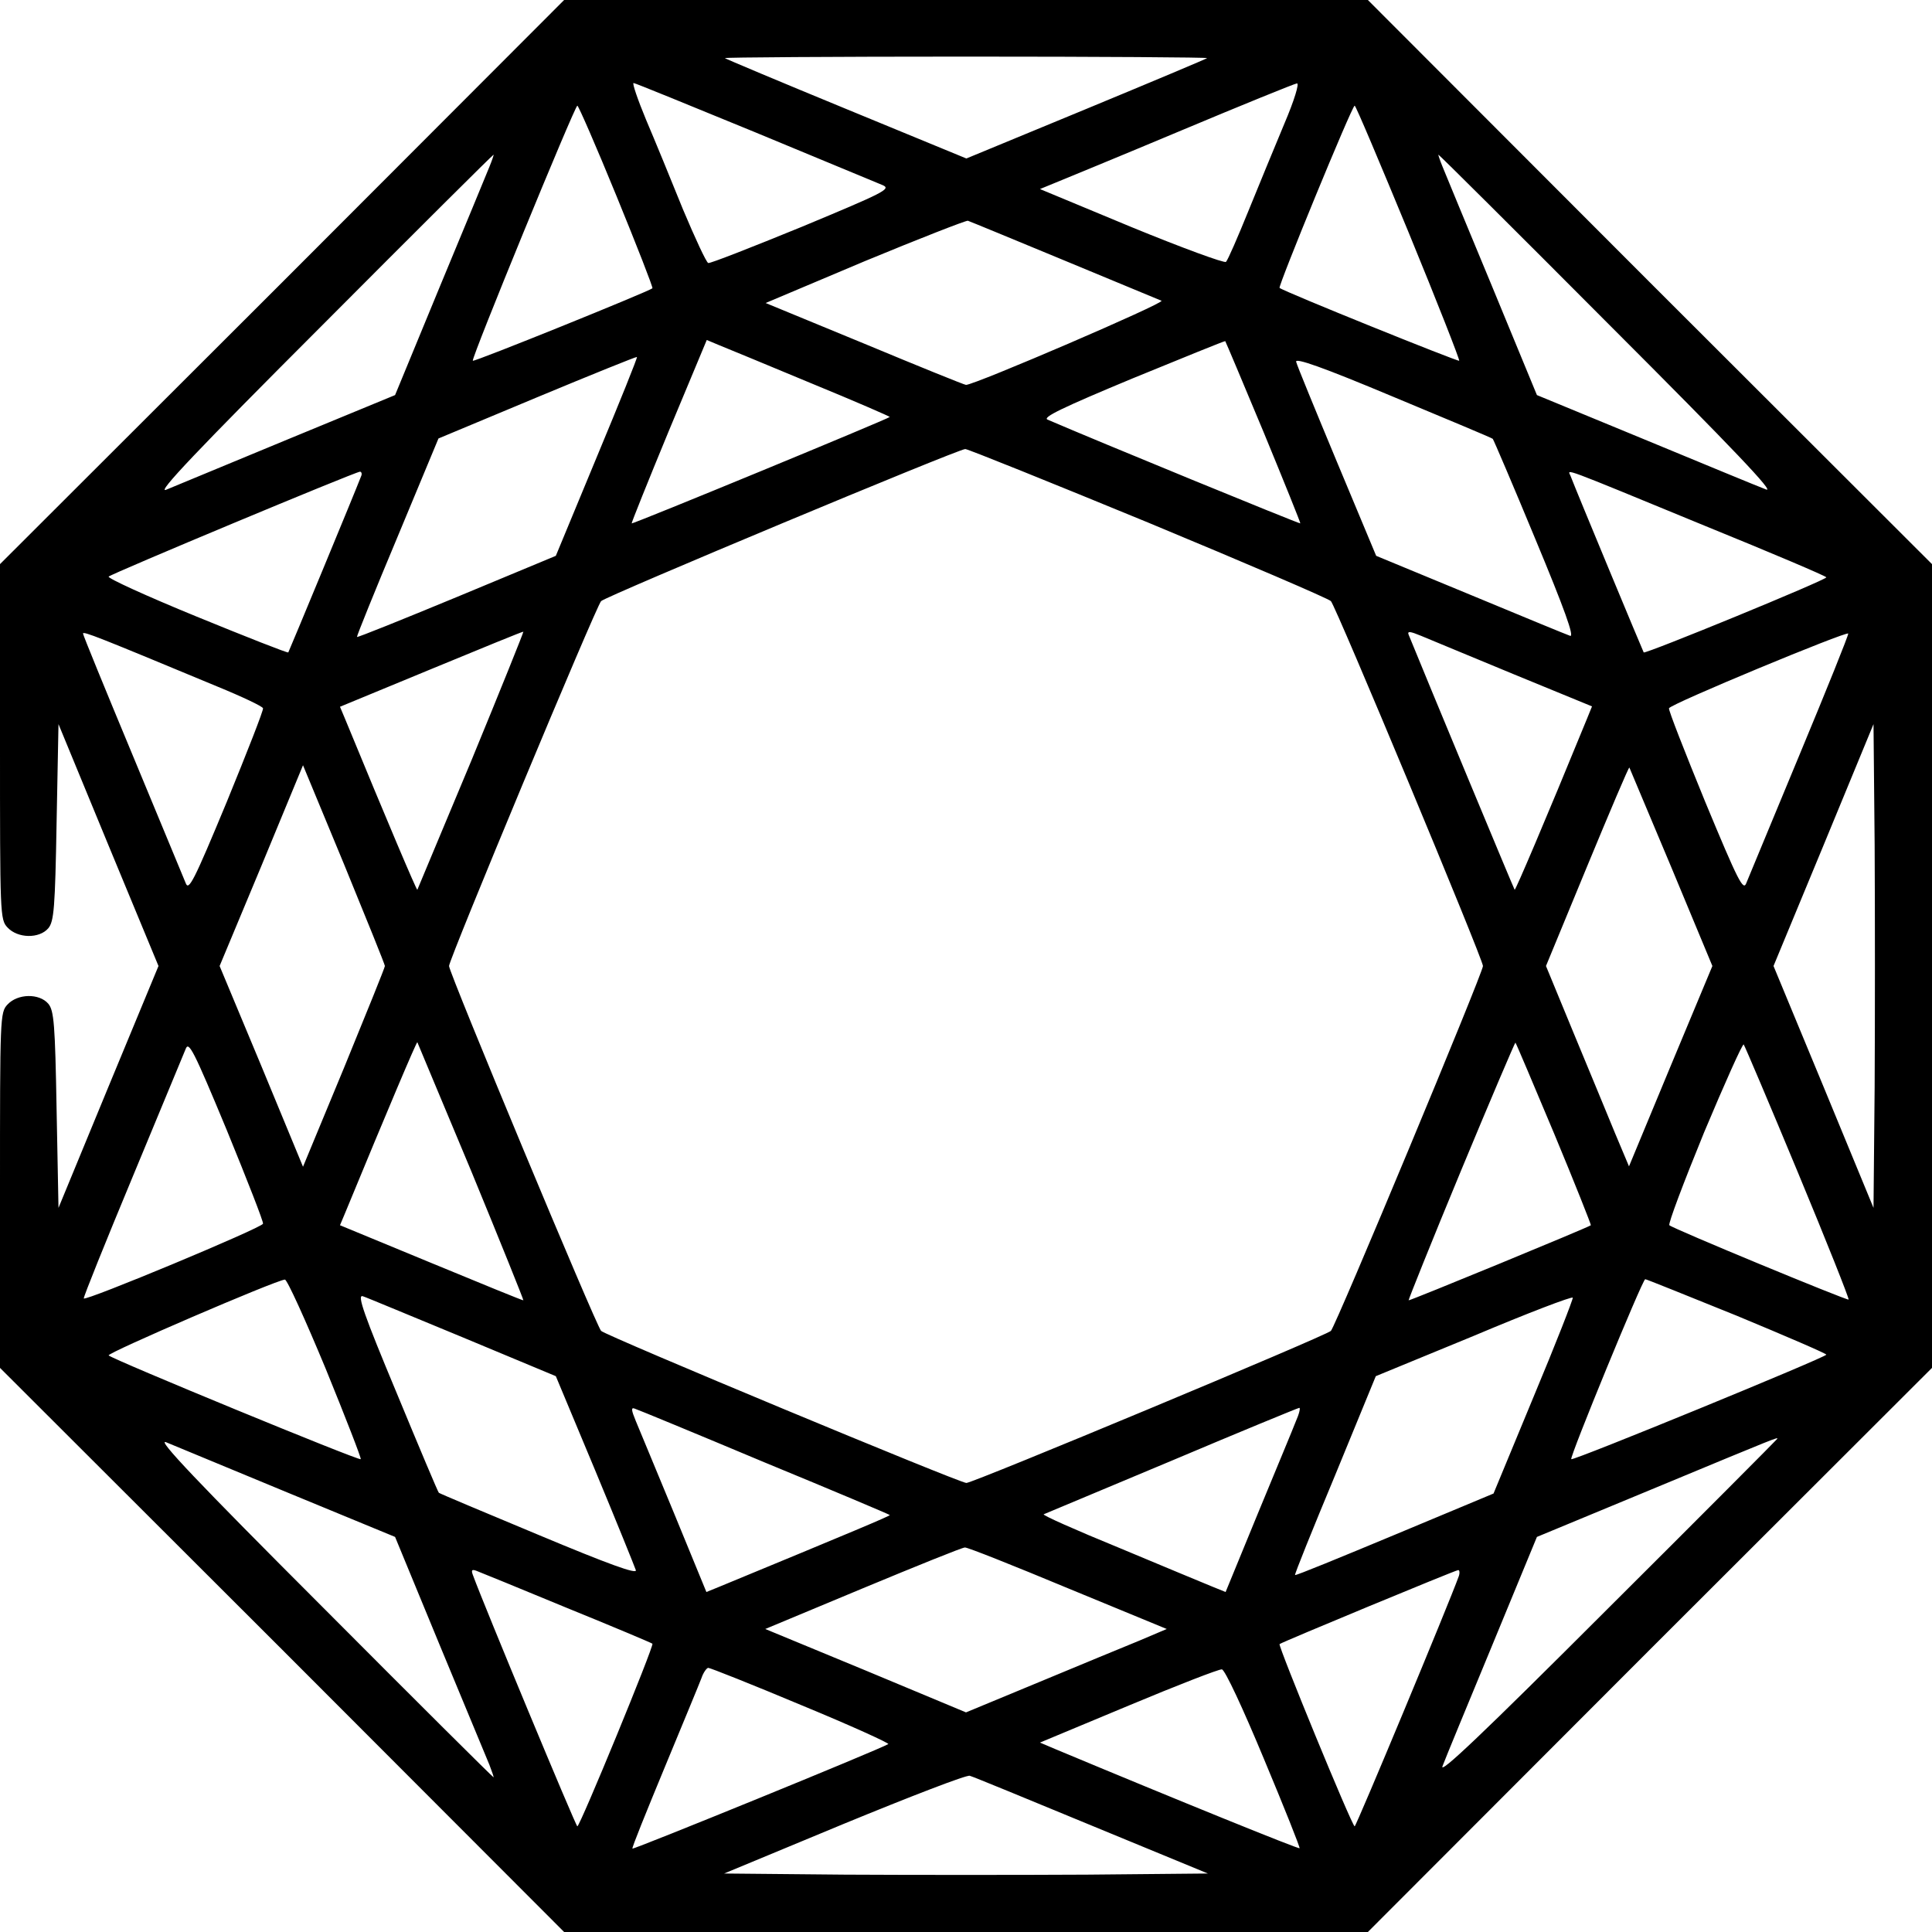 <?xml version="1.0" standalone="no"?>
<!DOCTYPE svg PUBLIC "-//W3C//DTD SVG 20010904//EN"
 "http://www.w3.org/TR/2001/REC-SVG-20010904/DTD/svg10.dtd">
<svg version="1.0" xmlns="http://www.w3.org/2000/svg"
 width="512pt" height="512pt" viewBox="0 0 512 512"
 preserveAspectRatio="xMidYMid meet">

<g transform="translate(0,512) scale(0.1,-0.1)"
fill="#000000" stroke="none">
<path d="M748 4372 l-748 -747 0 -471 c0 -459 0 -471 20 -492 27 -29 84 -30
108 -2 15 18 18 53 22 281 l5 260 132 -320 133 -321 -133 -321 -132 -320 -5
260 c-4 228 -7 263 -22 281 -24 28 -81 27 -108 -2 -20 -21 -20 -33 -20 -492
l0 -471 748 -747 747 -748 1065 0 1065 0 747 748 748 747 0 1065 0 1065 -748
747 -747 748 -1065 0 -1065 0 -747 -748z m2451 594 c-2 -2 -147 -63 -321 -135
l-317 -131 -318 131 c-175 72 -320 133 -322 135 -2 2 285 4 639 4 354 0 641
-2 639 -4z m-1199 -196 c173 -72 326 -135 340 -141 22 -10 1 -20 -215 -110
-132 -54 -244 -98 -248 -96 -5 1 -35 66 -67 142 -31 77 -75 184 -98 238 -22
53 -37 97 -33 97 4 0 148 -59 321 -130z m1404 23 c-25 -60 -68 -164 -96 -233
-28 -69 -54 -129 -59 -134 -4 -4 -116 37 -250 92 l-243 101 39 16 c22 9 173
71 335 139 162 68 300 124 307 125 7 1 -7 -45 -33 -106z m-1770 -193 c54 -132
97 -242 95 -244 -11 -9 -473 -196 -476 -192 -5 5 270 675 277 676 3 0 50 -108
104 -240z m2099 -96 c76 -185 136 -338 134 -340 -3 -3 -464 183 -476 193 -5 3
192 483 199 483 3 0 67 -152 143 -336z m-2436 174 c-7 -18 -67 -162 -132 -319
l-118 -286 -286 -118 c-157 -65 -302 -125 -321 -133 -26 -10 83 105 415 437
247 248 451 451 453 451 1 0 -4 -15 -11 -32z m2968 -419 c329 -329 441 -447
415 -436 -19 7 -164 67 -321 132 l-286 118 -118 286 c-65 157 -125 301 -132
319 -7 17 -12 32 -11 32 2 0 206 -203 453 -451z m-1445 171 c135 -56 251 -104
258 -107 12 -5 -495 -223 -518 -223 -4 0 -125 49 -269 109 l-262 108 263 111
c145 60 268 108 273 107 6 -2 120 -49 255 -105z m-672 -325 c117 -48 211 -89
210 -90 -6 -6 -682 -285 -684 -282 -1 1 43 111 98 244 l101 242 31 -13 c17 -7
127 -52 244 -101z m1201 -131 c54 -131 98 -240 97 -241 -2 -2 -538 218 -670
275 -14 6 40 32 225 109 134 55 245 100 246 99 1 -1 47 -110 102 -242z m-1767
-64 l-109 -263 -262 -109 c-145 -60 -264 -108 -265 -106 -1 2 47 121 107 264
l109 262 261 109 c144 60 263 108 265 107 2 -1 -46 -120 -106 -264z m2374 47
c2 -2 53 -121 113 -266 77 -185 104 -260 92 -256 -9 3 -128 52 -265 109 l-249
103 -104 249 c-57 137 -106 256 -108 265 -4 12 70 -14 256 -92 144 -60 264
-110 265 -112z m-913 -222 c260 -108 477 -201 484 -208 13 -13 403 -949 403
-967 0 -18 -390 -954 -403 -967 -13 -13 -948 -403 -966 -403 -18 0 -955 390
-968 403 -13 13 -403 949 -403 967 0 18 390 954 403 967 13 13 944 402 965
403 7 0 225 -88 485 -195z m-2086 123 c-16 -42 -191 -464 -193 -467 -2 -2
-111 41 -243 95 -132 54 -237 102 -233 106 8 8 652 277 666 278 4 0 6 -6 3
-12z m3560 -131 c177 -72 323 -134 323 -137 0 -7 -480 -204 -484 -199 -2 3
-178 426 -194 468 -7 18 -36 29 355 -132z m-3942 -426 c66 -27 121 -53 122
-58 2 -4 -42 -116 -96 -248 -88 -212 -101 -237 -109 -215 -6 14 -69 167 -141
340 -72 173 -131 317 -131 321 0 7 40 -9 355 -140z m674 -197 c-78 -186 -142
-340 -143 -342 -2 -2 -80 182 -192 454 l-13 31 242 100 c133 55 243 100 244
99 1 -1 -61 -155 -138 -342z m2763 229 l207 -85 -13 -32 c-113 -276 -190 -456
-192 -454 -2 2 -236 565 -281 676 -4 10 4 9 33 -3 22 -9 132 -55 246 -102z
m757 -213 c-72 -173 -135 -326 -141 -340 -8 -22 -21 3 -109 215 -54 132 -98
244 -96 248 3 11 471 205 475 198 1 -4 -57 -148 -129 -321z m199 -881 l-3
-320 -132 320 -133 321 133 321 132 320 3 -320 c1 -177 1 -465 0 -642z m-3948
321 c0 -4 -49 -125 -108 -269 l-109 -263 -110 266 -111 266 111 266 110 266
109 -263 c59 -144 108 -265 108 -269z m3409 262 l109 -262 -111 -266 -110
-265 -37 88 c-20 48 -69 168 -110 266 l-73 177 109 264 c60 145 110 263 112
262 1 -2 51 -121 111 -264z m-3732 -945 c-3 -11 -471 -206 -475 -198 -1 4 57
148 129 321 72 173 135 326 141 340 8 22 21 -3 109 -215 54 -132 98 -244 96
-248z m552 139 c77 -187 139 -341 138 -342 -1 -1 -111 44 -244 99 l-242 100
13 31 c113 274 190 456 192 454 1 -2 65 -156 143 -342z m2870 99 c55 -132 98
-241 97 -242 -5 -5 -481 -201 -483 -199 -1 1 61 156 139 344 78 188 143 340
144 339 2 -2 48 -111 103 -242z m646 -103 c76 -183 136 -334 134 -336 -4 -3
-466 188 -475 197 -4 3 38 114 92 246 55 131 102 236 105 233 3 -4 68 -157
144 -340z m-3902 -519 c53 -130 95 -238 93 -240 -4 -5 -657 264 -668 275 -6 6
442 199 467 201 6 0 54 -106 108 -236z m3740 140 c130 -54 237 -100 237 -103
-1 -7 -671 -282 -676 -277 -5 5 189 477 196 477 3 0 112 -44 243 -97z m-3377
-57 l247 -103 104 -249 c57 -137 105 -256 108 -265 4 -12 -73 16 -257 93 -144
60 -263 110 -265 112 -2 1 -52 120 -112 265 -86 206 -105 260 -90 256 10 -3
129 -53 265 -109z m2838 -158 l-106 -256 -261 -109 c-144 -60 -263 -109 -265
-107 -2 1 46 120 106 264 l108 263 260 107 c142 60 260 105 262 101 1 -4 -45
-122 -104 -263z m-2039 -173 c182 -75 331 -138 333 -140 2 -2 -103 -46 -454
-191 l-32 -13 -85 207 c-47 114 -93 224 -102 246 -12 29 -13 37 -3 33 7 -2
162 -66 343 -142z m1409 108 c-8 -21 -54 -131 -101 -245 l-85 -207 -37 15
c-20 8 -130 54 -245 102 -115 47 -205 87 -200 89 5 2 158 66 339 142 182 77
333 139 338 140 4 1 0 -16 -9 -36z m-2673 -188 l286 -118 118 -286 c65 -157
125 -301 132 -318 7 -18 12 -33 11 -33 -2 0 -206 203 -453 451 -332 332 -441
447 -415 437 19 -8 164 -68 321 -133z m3949 142 c0 -1 -203 -205 -451 -452
-330 -330 -447 -441 -436 -415 7 19 67 164 132 321 l118 286 316 131 c332 138
321 133 321 129z m-1880 -396 l262 -108 -73 -31 c-41 -17 -161 -66 -266 -110
l-193 -80 -266 111 -266 110 259 108 c142 59 263 108 270 108 6 1 129 -48 273
-108z m-1328 -52 c123 -50 225 -93 227 -95 5 -5 -192 -484 -199 -484 -4 0
-248 587 -276 664 -6 15 -4 18 9 13 8 -3 116 -47 239 -98z m2364 84 c-27 -75
-272 -663 -276 -663 -7 0 -204 480 -199 483 8 6 464 195 473 196 4 1 5 -7 2
-16z m-1742 -342 c131 -54 234 -101 230 -103 -25 -15 -675 -280 -678 -277 -2
2 37 98 85 214 48 116 92 222 98 238 5 15 14 27 18 27 5 0 116 -44 247 -99z
m1225 -141 c54 -129 97 -237 95 -238 -2 -3 -325 128 -648 263 l-40 17 235 98
c129 54 240 97 247 96 8 0 57 -106 111 -236z m-456 -178 l308 -127 -320 -3
c-177 -1 -465 -1 -642 0 l-320 3 318 132 c175 72 325 130 333 127 8 -2 154
-62 323 -132z"/>
</g>
</svg>
